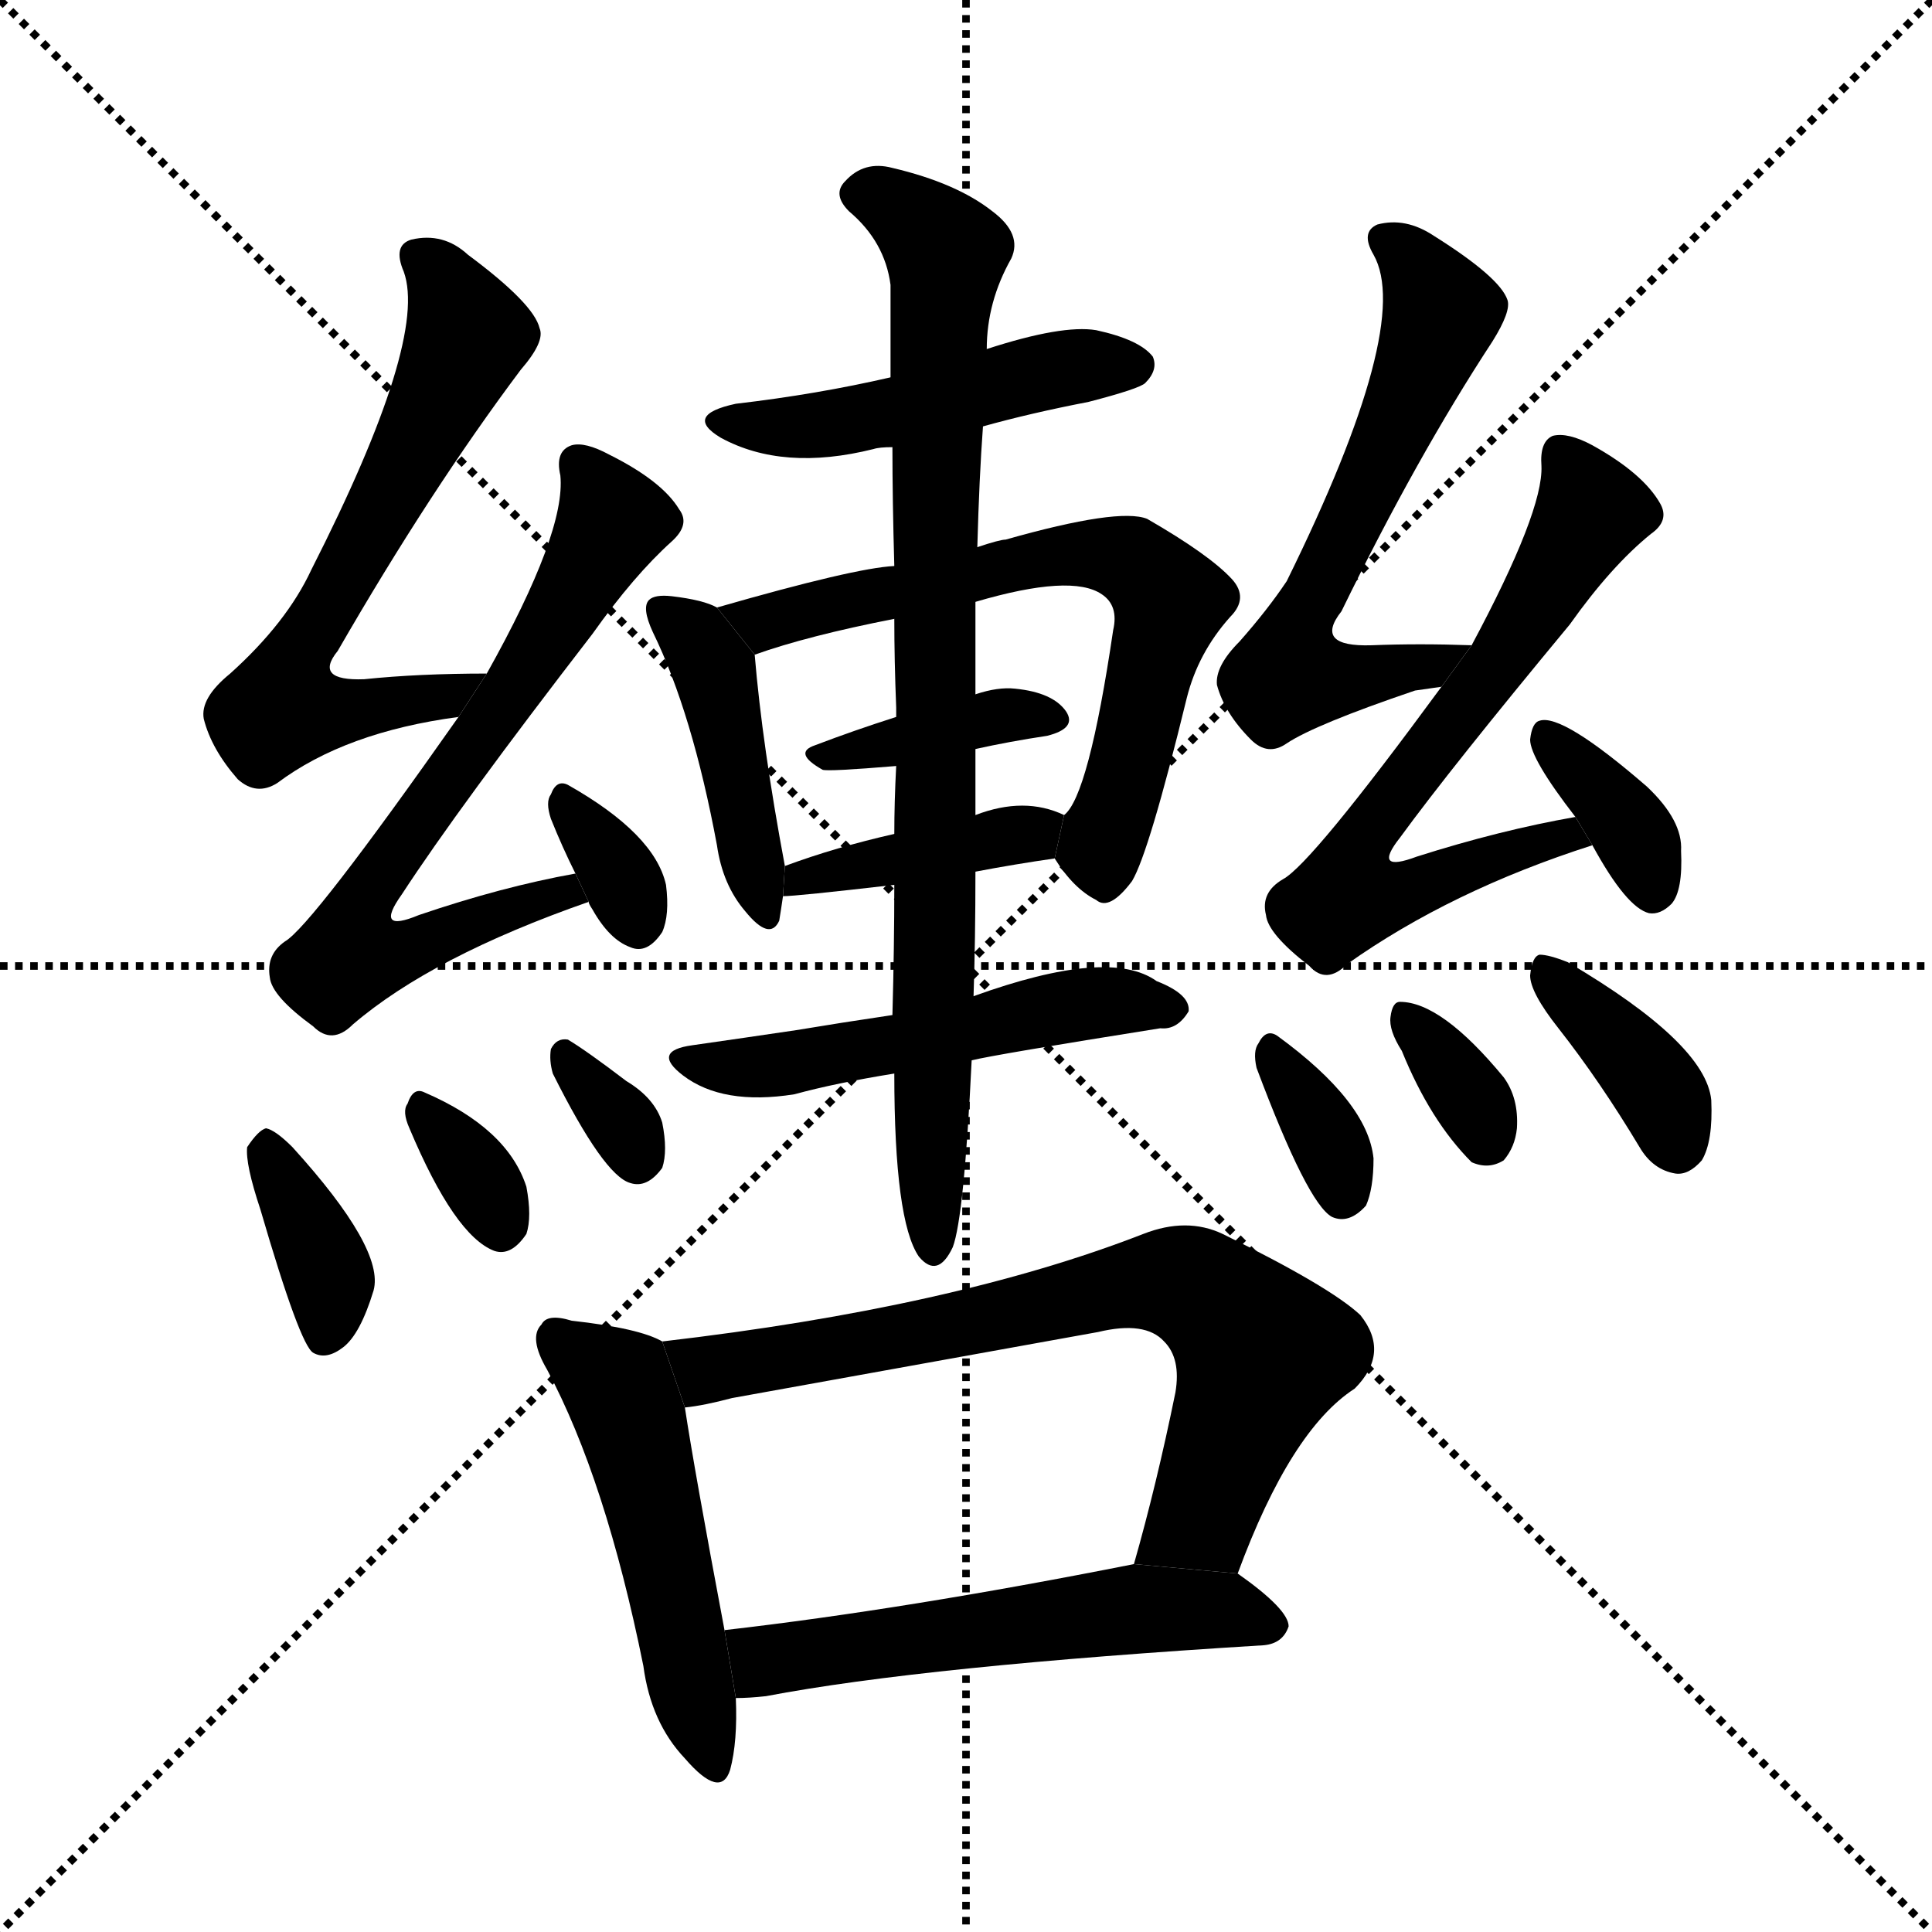 <svg version="1.1" viewBox="0 0 1024 1024" xmlns="http://www.w3.org/2000/svg">
  <g stroke="black" stroke-dasharray="1,1" stroke-width="1" transform="scale(4, 4)">
    <line x1="0" y1="0" x2="256" y2="256"></line>
    <line x1="256" y1="0" x2="0" y2="256"></line>
    <line x1="128" y1="0" x2="128" y2="256"></line>
    <line x1="0" y1="128" x2="256" y2="128"></line>
  </g>
  <g transform="scale(1, -1) translate(0, -900)">
    <style type="text/css">
      
        @keyframes keyframes0 {
          from {
            stroke: blue;
            stroke-dashoffset: 631;
            stroke-width: 128;
          }
          67% {
            animation-timing-function: step-end;
            stroke: blue;
            stroke-dashoffset: 0;
            stroke-width: 128;
          }
          to {
            stroke: black;
            stroke-width: 1024;
          }
        }
        #make-me-a-hanzi-animation-0 {
          animation: keyframes0 0.764s both;
          animation-delay: 0s;
          animation-timing-function: linear;
        }
      
        @keyframes keyframes1 {
          from {
            stroke: blue;
            stroke-dashoffset: 666;
            stroke-width: 128;
          }
          68% {
            animation-timing-function: step-end;
            stroke: blue;
            stroke-dashoffset: 0;
            stroke-width: 128;
          }
          to {
            stroke: black;
            stroke-width: 1024;
          }
        }
        #make-me-a-hanzi-animation-1 {
          animation: keyframes1 0.792s both;
          animation-delay: 0.764s;
          animation-timing-function: linear;
        }
      
        @keyframes keyframes2 {
          from {
            stroke: blue;
            stroke-dashoffset: 328;
            stroke-width: 128;
          }
          52% {
            animation-timing-function: step-end;
            stroke: blue;
            stroke-dashoffset: 0;
            stroke-width: 128;
          }
          to {
            stroke: black;
            stroke-width: 1024;
          }
        }
        #make-me-a-hanzi-animation-2 {
          animation: keyframes2 0.517s both;
          animation-delay: 1.556s;
          animation-timing-function: linear;
        }
      
        @keyframes keyframes3 {
          from {
            stroke: blue;
            stroke-dashoffset: 367;
            stroke-width: 128;
          }
          54% {
            animation-timing-function: step-end;
            stroke: blue;
            stroke-dashoffset: 0;
            stroke-width: 128;
          }
          to {
            stroke: black;
            stroke-width: 1024;
          }
        }
        #make-me-a-hanzi-animation-3 {
          animation: keyframes3 0.549s both;
          animation-delay: 2.072s;
          animation-timing-function: linear;
        }
      
        @keyframes keyframes4 {
          from {
            stroke: blue;
            stroke-dashoffset: 325;
            stroke-width: 128;
          }
          51% {
            animation-timing-function: step-end;
            stroke: blue;
            stroke-dashoffset: 0;
            stroke-width: 128;
          }
          to {
            stroke: black;
            stroke-width: 1024;
          }
        }
        #make-me-a-hanzi-animation-4 {
          animation: keyframes4 0.514s both;
          animation-delay: 2.621s;
          animation-timing-function: linear;
        }
      
        @keyframes keyframes5 {
          from {
            stroke: blue;
            stroke-dashoffset: 321;
            stroke-width: 128;
          }
          51% {
            animation-timing-function: step-end;
            stroke: blue;
            stroke-dashoffset: 0;
            stroke-width: 128;
          }
          to {
            stroke: black;
            stroke-width: 1024;
          }
        }
        #make-me-a-hanzi-animation-5 {
          animation: keyframes5 0.511s both;
          animation-delay: 3.136s;
          animation-timing-function: linear;
        }
      
        @keyframes keyframes6 {
          from {
            stroke: blue;
            stroke-dashoffset: 477;
            stroke-width: 128;
          }
          61% {
            animation-timing-function: step-end;
            stroke: blue;
            stroke-dashoffset: 0;
            stroke-width: 128;
          }
          to {
            stroke: black;
            stroke-width: 1024;
          }
        }
        #make-me-a-hanzi-animation-6 {
          animation: keyframes6 0.638s both;
          animation-delay: 3.647s;
          animation-timing-function: linear;
        }
      
        @keyframes keyframes7 {
          from {
            stroke: blue;
            stroke-dashoffset: 429;
            stroke-width: 128;
          }
          58% {
            animation-timing-function: step-end;
            stroke: blue;
            stroke-dashoffset: 0;
            stroke-width: 128;
          }
          to {
            stroke: black;
            stroke-width: 1024;
          }
        }
        #make-me-a-hanzi-animation-7 {
          animation: keyframes7 0.599s both;
          animation-delay: 4.285s;
          animation-timing-function: linear;
        }
      
        @keyframes keyframes8 {
          from {
            stroke: blue;
            stroke-dashoffset: 652;
            stroke-width: 128;
          }
          68% {
            animation-timing-function: step-end;
            stroke: blue;
            stroke-dashoffset: 0;
            stroke-width: 128;
          }
          to {
            stroke: black;
            stroke-width: 1024;
          }
        }
        #make-me-a-hanzi-animation-8 {
          animation: keyframes8 0.781s both;
          animation-delay: 4.884s;
          animation-timing-function: linear;
        }
      
        @keyframes keyframes9 {
          from {
            stroke: blue;
            stroke-dashoffset: 376;
            stroke-width: 128;
          }
          55% {
            animation-timing-function: step-end;
            stroke: blue;
            stroke-dashoffset: 0;
            stroke-width: 128;
          }
          to {
            stroke: black;
            stroke-width: 1024;
          }
        }
        #make-me-a-hanzi-animation-9 {
          animation: keyframes9 0.556s both;
          animation-delay: 5.665s;
          animation-timing-function: linear;
        }
      
        @keyframes keyframes10 {
          from {
            stroke: blue;
            stroke-dashoffset: 397;
            stroke-width: 128;
          }
          56% {
            animation-timing-function: step-end;
            stroke: blue;
            stroke-dashoffset: 0;
            stroke-width: 128;
          }
          to {
            stroke: black;
            stroke-width: 1024;
          }
        }
        #make-me-a-hanzi-animation-10 {
          animation: keyframes10 0.573s both;
          animation-delay: 6.221s;
          animation-timing-function: linear;
        }
      
        @keyframes keyframes11 {
          from {
            stroke: blue;
            stroke-dashoffset: 518;
            stroke-width: 128;
          }
          63% {
            animation-timing-function: step-end;
            stroke: blue;
            stroke-dashoffset: 0;
            stroke-width: 128;
          }
          to {
            stroke: black;
            stroke-width: 1024;
          }
        }
        #make-me-a-hanzi-animation-11 {
          animation: keyframes11 0.672s both;
          animation-delay: 6.794s;
          animation-timing-function: linear;
        }
      
        @keyframes keyframes12 {
          from {
            stroke: blue;
            stroke-dashoffset: 840;
            stroke-width: 128;
          }
          73% {
            animation-timing-function: step-end;
            stroke: blue;
            stroke-dashoffset: 0;
            stroke-width: 128;
          }
          to {
            stroke: black;
            stroke-width: 1024;
          }
        }
        #make-me-a-hanzi-animation-12 {
          animation: keyframes12 0.934s both;
          animation-delay: 7.465s;
          animation-timing-function: linear;
        }
      
        @keyframes keyframes13 {
          from {
            stroke: blue;
            stroke-dashoffset: 606;
            stroke-width: 128;
          }
          66% {
            animation-timing-function: step-end;
            stroke: blue;
            stroke-dashoffset: 0;
            stroke-width: 128;
          }
          to {
            stroke: black;
            stroke-width: 1024;
          }
        }
        #make-me-a-hanzi-animation-13 {
          animation: keyframes13 0.743s both;
          animation-delay: 8.399s;
          animation-timing-function: linear;
        }
      
        @keyframes keyframes14 {
          from {
            stroke: blue;
            stroke-dashoffset: 642;
            stroke-width: 128;
          }
          68% {
            animation-timing-function: step-end;
            stroke: blue;
            stroke-dashoffset: 0;
            stroke-width: 128;
          }
          to {
            stroke: black;
            stroke-width: 1024;
          }
        }
        #make-me-a-hanzi-animation-14 {
          animation: keyframes14 0.772s both;
          animation-delay: 9.142s;
          animation-timing-function: linear;
        }
      
        @keyframes keyframes15 {
          from {
            stroke: blue;
            stroke-dashoffset: 357;
            stroke-width: 128;
          }
          54% {
            animation-timing-function: step-end;
            stroke: blue;
            stroke-dashoffset: 0;
            stroke-width: 128;
          }
          to {
            stroke: black;
            stroke-width: 1024;
          }
        }
        #make-me-a-hanzi-animation-15 {
          animation: keyframes15 0.541s both;
          animation-delay: 9.915s;
          animation-timing-function: linear;
        }
      
        @keyframes keyframes16 {
          from {
            stroke: blue;
            stroke-dashoffset: 339;
            stroke-width: 128;
          }
          52% {
            animation-timing-function: step-end;
            stroke: blue;
            stroke-dashoffset: 0;
            stroke-width: 128;
          }
          to {
            stroke: black;
            stroke-width: 1024;
          }
        }
        #make-me-a-hanzi-animation-16 {
          animation: keyframes16 0.526s both;
          animation-delay: 10.455s;
          animation-timing-function: linear;
        }
      
        @keyframes keyframes17 {
          from {
            stroke: blue;
            stroke-dashoffset: 336;
            stroke-width: 128;
          }
          52% {
            animation-timing-function: step-end;
            stroke: blue;
            stroke-dashoffset: 0;
            stroke-width: 128;
          }
          to {
            stroke: black;
            stroke-width: 1024;
          }
        }
        #make-me-a-hanzi-animation-17 {
          animation: keyframes17 0.523s both;
          animation-delay: 10.981s;
          animation-timing-function: linear;
        }
      
        @keyframes keyframes18 {
          from {
            stroke: blue;
            stroke-dashoffset: 371;
            stroke-width: 128;
          }
          55% {
            animation-timing-function: step-end;
            stroke: blue;
            stroke-dashoffset: 0;
            stroke-width: 128;
          }
          to {
            stroke: black;
            stroke-width: 1024;
          }
        }
        #make-me-a-hanzi-animation-18 {
          animation: keyframes18 0.552s both;
          animation-delay: 11.504s;
          animation-timing-function: linear;
        }
      
        @keyframes keyframes19 {
          from {
            stroke: blue;
            stroke-dashoffset: 499;
            stroke-width: 128;
          }
          62% {
            animation-timing-function: step-end;
            stroke: blue;
            stroke-dashoffset: 0;
            stroke-width: 128;
          }
          to {
            stroke: black;
            stroke-width: 1024;
          }
        }
        #make-me-a-hanzi-animation-19 {
          animation: keyframes19 0.656s both;
          animation-delay: 12.056s;
          animation-timing-function: linear;
        }
      
        @keyframes keyframes20 {
          from {
            stroke: blue;
            stroke-dashoffset: 714;
            stroke-width: 128;
          }
          70% {
            animation-timing-function: step-end;
            stroke: blue;
            stroke-dashoffset: 0;
            stroke-width: 128;
          }
          to {
            stroke: black;
            stroke-width: 1024;
          }
        }
        #make-me-a-hanzi-animation-20 {
          animation: keyframes20 0.831s both;
          animation-delay: 12.712s;
          animation-timing-function: linear;
        }
      
        @keyframes keyframes21 {
          from {
            stroke: blue;
            stroke-dashoffset: 546;
            stroke-width: 128;
          }
          64% {
            animation-timing-function: step-end;
            stroke: blue;
            stroke-dashoffset: 0;
            stroke-width: 128;
          }
          to {
            stroke: black;
            stroke-width: 1024;
          }
        }
        #make-me-a-hanzi-animation-21 {
          animation: keyframes21 0.694s both;
          animation-delay: 13.543s;
          animation-timing-function: linear;
        }
      
    </style>
    
      <path d="M 258 543 Q 222 543 193 540 Q 166 539 179 555 Q 228 640 276 704 Q 289 719 286 726 Q 283 739 248 765 Q 235 777 218 773 Q 208 770 214 756 Q 227 720 165 598 Q 152 570 122 543 Q 106 530 108 519 Q 112 503 126 487 Q 136 478 147 485 Q 183 512 243 520 L 258 543 Z" fill="black"></path>
    
      <path d="M 305 437 Q 266 430 222 415 Q 198 405 213 426 Q 243 472 314 564 Q 336 595 356 613 Q 366 622 360 630 Q 351 645 323 659 Q 310 666 303 664 Q 294 661 297 648 Q 300 618 258 543 L 243 520 Q 165 409 151 401 Q 141 394 143 382 Q 144 372 166 356 Q 176 346 187 357 Q 229 393 312 422 L 305 437 Z" fill="black"></path>
    
      <path d="M 312 422 Q 312 421 314 418 Q 323 402 334 398 Q 343 394 351 406 Q 355 415 353 431 Q 347 458 301 484 Q 295 487 292 479 Q 289 475 292 466 Q 298 451 305 437 L 312 422 Z" fill="black"></path>
    
      <path d="M 138 259 Q 159 187 166 183 Q 173 179 182 186 Q 191 193 198 216 Q 204 238 155 292 Q 146 301 141 302 Q 137 301 131 292 Q 130 283 138 259 Z" fill="black"></path>
    
      <path d="M 217 302 Q 241 245 262 237 Q 271 234 279 246 Q 282 255 279 271 Q 269 302 225 321 Q 219 324 216 315 Q 213 311 217 302 Z" fill="black"></path>
    
      <path d="M 293 331 Q 320 277 334 273 Q 343 270 351 281 Q 354 290 351 305 Q 347 318 332 327 Q 311 343 301 349 Q 295 350 292 344 Q 291 338 293 331 Z" fill="black"></path>
    
      <path d="M 521 674 Q 546 681 577 687 Q 604 694 607 697 Q 614 704 611 711 Q 604 720 581 725 Q 563 728 523 715 L 472 700 Q 433 691 390 686 Q 362 680 382 668 Q 415 650 463 662 Q 466 663 473 663 L 521 674 Z" fill="black"></path>
    
      <path d="M 380 578 Q 373 582 356 584 Q 347 585 344 582 Q 340 578 346 565 Q 367 522 380 452 Q 383 431 395 417 Q 408 401 413 412 Q 414 418 415 425 L 416 441 Q 404 505 400 553 L 380 578 Z" fill="black"></path>
    
      <path d="M 559 445 Q 569 429 581 423 Q 588 417 600 433 Q 609 448 629 530 Q 635 554 652 573 Q 662 583 653 593 Q 641 606 608 625 Q 593 631 533 614 Q 530 614 518 610 L 474 600 Q 453 599 380 578 L 400 553 Q 428 563 474 572 L 517 581 Q 568 596 584 585 Q 593 579 590 566 Q 577 478 564 468 L 559 445 Z" fill="black"></path>
    
      <path d="M 517 503 Q 535 507 555 510 Q 571 514 565 523 Q 558 533 538 535 Q 529 536 517 532 L 475 520 Q 453 513 432 505 Q 420 501 436 492 Q 439 491 475 494 L 517 503 Z" fill="black"></path>
    
      <path d="M 517 438 Q 538 442 559 445 L 564 468 Q 543 478 517 468 L 474 458 Q 443 451 416 441 L 415 425 Q 422 425 474 431 L 517 438 Z" fill="black"></path>
    
      <path d="M 515 338 Q 527 341 615 355 Q 624 354 630 364 Q 631 373 613 380 Q 588 398 516 372 L 473 362 Q 446 358 422 354 Q 395 350 367 346 Q 345 343 362 330 Q 383 314 421 320 Q 443 326 474 331 L 515 338 Z" fill="black"></path>
    
      <path d="M 474 331 Q 474 253 487 234 Q 497 222 505 239 Q 511 255 515 338 L 516 372 Q 517 402 517 438 L 517 468 Q 517 478 517 489 L 517 503 L 517 532 Q 517 557 517 581 L 518 610 Q 519 647 521 674 L 523 715 Q 523 740 536 763 Q 542 776 526 788 Q 507 803 473 811 Q 458 815 448 804 Q 441 797 450 788 Q 469 772 472 749 Q 472 728 472 700 L 473 663 Q 473 635 474 600 L 474 572 Q 474 550 475 525 Q 475 524 475 520 L 475 494 Q 474 475 474 458 L 474 431 Q 474 398 473 362 L 474 331 Z" fill="black"></path>
    
      <path d="M 780 558 Q 752 559 727 558 Q 696 557 711 576 Q 751 658 791 719 Q 801 735 799 741 Q 795 753 760 775 Q 745 785 730 781 Q 721 777 728 765 Q 749 728 682 592 Q 672 577 657 560 Q 644 547 645 537 Q 649 522 663 508 Q 672 499 682 506 Q 697 516 750 534 L 764 536 L 780 558 Z" fill="black"></path>
    
      <path d="M 835 467 Q 795 460 751 446 Q 727 437 742 456 Q 769 493 832 569 Q 854 600 875 617 Q 885 624 880 633 Q 871 649 844 664 Q 831 671 823 669 Q 816 666 817 653 Q 818 629 780 558 L 764 536 Q 695 442 680 434 Q 668 427 671 415 Q 672 405 694 388 Q 703 378 714 389 Q 769 428 844 452 L 835 467 Z" fill="black"></path>
    
      <path d="M 844 452 Q 862 419 874 416 Q 880 415 886 421 Q 892 428 891 449 Q 892 465 873 483 Q 828 522 816 518 Q 812 517 811 508 Q 811 498 835 467 L 844 452 Z" fill="black"></path>
    
      <path d="M 666 334 Q 693 262 706 255 Q 715 251 724 261 Q 728 270 728 286 Q 725 316 677 351 Q 671 355 667 347 Q 664 343 666 334 Z" fill="black"></path>
    
      <path d="M 743 343 Q 758 306 780 284 Q 789 280 797 285 Q 803 292 804 302 Q 805 318 797 329 Q 764 369 742 369 Q 738 369 737 361 Q 736 354 743 343 Z" fill="black"></path>
    
      <path d="M 826 355 Q 848 327 869 292 Q 876 280 888 278 Q 895 277 902 285 Q 908 295 907 317 Q 904 347 831 390 Q 821 394 816 394 Q 812 393 811 383 Q 811 374 826 355 Z" fill="black"></path>
    
      <path d="M 351 189 Q 339 196 303 200 Q 290 204 287 198 Q 280 191 290 174 Q 321 116 341 17 Q 345 -13 363 -32 Q 382 -54 387 -38 Q 391 -23 390 0 L 384 36 Q 368 121 363 154 L 351 189 Z" fill="black"></path>
    
      <path d="M 656 66 Q 684 142 718 164 Q 737 183 721 203 Q 705 218 648 246 Q 629 255 606 246 Q 506 207 351 189 L 363 154 Q 373 155 388 159 Q 488 177 582 194 Q 607 200 617 189 Q 626 180 623 162 Q 613 113 601 71 L 656 66 Z" fill="black"></path>
    
      <path d="M 390 0 Q 397 0 406 1 Q 490 17 670 28 Q 680 29 683 38 Q 683 47 656 66 L 601 71 Q 480 47 384 36 L 390 0 Z" fill="black"></path>
    
    
      <clipPath id="make-me-a-hanzi-clip-0">
        <path d="M 258 543 Q 222 543 193 540 Q 166 539 179 555 Q 228 640 276 704 Q 289 719 286 726 Q 283 739 248 765 Q 235 777 218 773 Q 208 770 214 756 Q 227 720 165 598 Q 152 570 122 543 Q 106 530 108 519 Q 112 503 126 487 Q 136 478 147 485 Q 183 512 243 520 L 258 543 Z"></path>
      </clipPath>
      <path clip-path="url(#make-me-a-hanzi-clip-0)" d="M 222 763 L 233 755 L 248 722 L 161 560 L 149 525 L 233 529 L 251 539" fill="none" id="make-me-a-hanzi-animation-0" stroke-dasharray="503 1006" stroke-linecap="round"></path>
    
      <clipPath id="make-me-a-hanzi-clip-1">
        <path d="M 305 437 Q 266 430 222 415 Q 198 405 213 426 Q 243 472 314 564 Q 336 595 356 613 Q 366 622 360 630 Q 351 645 323 659 Q 310 666 303 664 Q 294 661 297 648 Q 300 618 258 543 L 243 520 Q 165 409 151 401 Q 141 394 143 382 Q 144 372 166 356 Q 176 346 187 357 Q 229 393 312 422 L 305 437 Z"></path>
      </clipPath>
      <path clip-path="url(#make-me-a-hanzi-clip-1)" d="M 307 654 L 325 624 L 272 533 L 198 432 L 194 401 L 218 398 L 287 424 L 302 422" fill="none" id="make-me-a-hanzi-animation-1" stroke-dasharray="538 1076" stroke-linecap="round"></path>
    
      <clipPath id="make-me-a-hanzi-clip-2">
        <path d="M 312 422 Q 312 421 314 418 Q 323 402 334 398 Q 343 394 351 406 Q 355 415 353 431 Q 347 458 301 484 Q 295 487 292 479 Q 289 475 292 466 Q 298 451 305 437 L 312 422 Z"></path>
      </clipPath>
      <path clip-path="url(#make-me-a-hanzi-clip-2)" d="M 302 473 L 325 442 L 338 411" fill="none" id="make-me-a-hanzi-animation-2" stroke-dasharray="200 400" stroke-linecap="round"></path>
    
      <clipPath id="make-me-a-hanzi-clip-3">
        <path d="M 138 259 Q 159 187 166 183 Q 173 179 182 186 Q 191 193 198 216 Q 204 238 155 292 Q 146 301 141 302 Q 137 301 131 292 Q 130 283 138 259 Z"></path>
      </clipPath>
      <path clip-path="url(#make-me-a-hanzi-clip-3)" d="M 140 293 L 172 230 L 171 190" fill="none" id="make-me-a-hanzi-animation-3" stroke-dasharray="239 478" stroke-linecap="round"></path>
    
      <clipPath id="make-me-a-hanzi-clip-4">
        <path d="M 217 302 Q 241 245 262 237 Q 271 234 279 246 Q 282 255 279 271 Q 269 302 225 321 Q 219 324 216 315 Q 213 311 217 302 Z"></path>
      </clipPath>
      <path clip-path="url(#make-me-a-hanzi-clip-4)" d="M 226 309 L 265 252" fill="none" id="make-me-a-hanzi-animation-4" stroke-dasharray="197 394" stroke-linecap="round"></path>
    
      <clipPath id="make-me-a-hanzi-clip-5">
        <path d="M 293 331 Q 320 277 334 273 Q 343 270 351 281 Q 354 290 351 305 Q 347 318 332 327 Q 311 343 301 349 Q 295 350 292 344 Q 291 338 293 331 Z"></path>
      </clipPath>
      <path clip-path="url(#make-me-a-hanzi-clip-5)" d="M 300 339 L 338 286" fill="none" id="make-me-a-hanzi-animation-5" stroke-dasharray="193 386" stroke-linecap="round"></path>
    
      <clipPath id="make-me-a-hanzi-clip-6">
        <path d="M 521 674 Q 546 681 577 687 Q 604 694 607 697 Q 614 704 611 711 Q 604 720 581 725 Q 563 728 523 715 L 472 700 Q 433 691 390 686 Q 362 680 382 668 Q 415 650 463 662 Q 466 663 473 663 L 521 674 Z"></path>
      </clipPath>
      <path clip-path="url(#make-me-a-hanzi-clip-6)" d="M 384 678 L 438 675 L 554 703 L 601 706" fill="none" id="make-me-a-hanzi-animation-6" stroke-dasharray="349 698" stroke-linecap="round"></path>
    
      <clipPath id="make-me-a-hanzi-clip-7">
        <path d="M 380 578 Q 373 582 356 584 Q 347 585 344 582 Q 340 578 346 565 Q 367 522 380 452 Q 383 431 395 417 Q 408 401 413 412 Q 414 418 415 425 L 416 441 Q 404 505 400 553 L 380 578 Z"></path>
      </clipPath>
      <path clip-path="url(#make-me-a-hanzi-clip-7)" d="M 351 577 L 369 562 L 379 543 L 405 418" fill="none" id="make-me-a-hanzi-animation-7" stroke-dasharray="301 602" stroke-linecap="round"></path>
    
      <clipPath id="make-me-a-hanzi-clip-8">
        <path d="M 559 445 Q 569 429 581 423 Q 588 417 600 433 Q 609 448 629 530 Q 635 554 652 573 Q 662 583 653 593 Q 641 606 608 625 Q 593 631 533 614 Q 530 614 518 610 L 474 600 Q 453 599 380 578 L 400 553 Q 428 563 474 572 L 517 581 Q 568 596 584 585 Q 593 579 590 566 Q 577 478 564 468 L 559 445 Z"></path>
      </clipPath>
      <path clip-path="url(#make-me-a-hanzi-clip-8)" d="M 390 579 L 405 570 L 547 605 L 600 603 L 620 582 L 583 450 L 586 437" fill="none" id="make-me-a-hanzi-animation-8" stroke-dasharray="524 1048" stroke-linecap="round"></path>
    
      <clipPath id="make-me-a-hanzi-clip-9">
        <path d="M 517 503 Q 535 507 555 510 Q 571 514 565 523 Q 558 533 538 535 Q 529 536 517 532 L 475 520 Q 453 513 432 505 Q 420 501 436 492 Q 439 491 475 494 L 517 503 Z"></path>
      </clipPath>
      <path clip-path="url(#make-me-a-hanzi-clip-9)" d="M 439 500 L 526 520 L 557 519" fill="none" id="make-me-a-hanzi-animation-9" stroke-dasharray="248 496" stroke-linecap="round"></path>
    
      <clipPath id="make-me-a-hanzi-clip-10">
        <path d="M 517 438 Q 538 442 559 445 L 564 468 Q 543 478 517 468 L 474 458 Q 443 451 416 441 L 415 425 Q 422 425 474 431 L 517 438 Z"></path>
      </clipPath>
      <path clip-path="url(#make-me-a-hanzi-clip-10)" d="M 418 429 L 555 464" fill="none" id="make-me-a-hanzi-animation-10" stroke-dasharray="269 538" stroke-linecap="round"></path>
    
      <clipPath id="make-me-a-hanzi-clip-11">
        <path d="M 515 338 Q 527 341 615 355 Q 624 354 630 364 Q 631 373 613 380 Q 588 398 516 372 L 473 362 Q 446 358 422 354 Q 395 350 367 346 Q 345 343 362 330 Q 383 314 421 320 Q 443 326 474 331 L 515 338 Z"></path>
      </clipPath>
      <path clip-path="url(#make-me-a-hanzi-clip-11)" d="M 363 338 L 411 334 L 565 367 L 621 365" fill="none" id="make-me-a-hanzi-animation-11" stroke-dasharray="390 780" stroke-linecap="round"></path>
    
      <clipPath id="make-me-a-hanzi-clip-12">
        <path d="M 474 331 Q 474 253 487 234 Q 497 222 505 239 Q 511 255 515 338 L 516 372 Q 517 402 517 438 L 517 468 Q 517 478 517 489 L 517 503 L 517 532 Q 517 557 517 581 L 518 610 Q 519 647 521 674 L 523 715 Q 523 740 536 763 Q 542 776 526 788 Q 507 803 473 811 Q 458 815 448 804 Q 441 797 450 788 Q 469 772 472 749 Q 472 728 472 700 L 473 663 Q 473 635 474 600 L 474 572 Q 474 550 475 525 Q 475 524 475 520 L 475 494 Q 474 475 474 458 L 474 431 Q 474 398 473 362 L 474 331 Z"></path>
      </clipPath>
      <path clip-path="url(#make-me-a-hanzi-clip-12)" d="M 455 797 L 476 791 L 501 764 L 495 626 L 495 239" fill="none" id="make-me-a-hanzi-animation-12" stroke-dasharray="712 1424" stroke-linecap="round"></path>
    
      <clipPath id="make-me-a-hanzi-clip-13">
        <path d="M 780 558 Q 752 559 727 558 Q 696 557 711 576 Q 751 658 791 719 Q 801 735 799 741 Q 795 753 760 775 Q 745 785 730 781 Q 721 777 728 765 Q 749 728 682 592 Q 672 577 657 560 Q 644 547 645 537 Q 649 522 663 508 Q 672 499 682 506 Q 697 516 750 534 L 764 536 L 780 558 Z"></path>
      </clipPath>
      <path clip-path="url(#make-me-a-hanzi-clip-13)" d="M 734 772 L 756 752 L 763 729 L 700 597 L 683 542 L 736 542 L 773 555" fill="none" id="make-me-a-hanzi-animation-13" stroke-dasharray="478 956" stroke-linecap="round"></path>
    
      <clipPath id="make-me-a-hanzi-clip-14">
        <path d="M 835 467 Q 795 460 751 446 Q 727 437 742 456 Q 769 493 832 569 Q 854 600 875 617 Q 885 624 880 633 Q 871 649 844 664 Q 831 671 823 669 Q 816 666 817 653 Q 818 629 780 558 L 764 536 Q 695 442 680 434 Q 668 427 671 415 Q 672 405 694 388 Q 703 378 714 389 Q 769 428 844 452 L 835 467 Z"></path>
      </clipPath>
      <path clip-path="url(#make-me-a-hanzi-clip-14)" d="M 827 660 L 842 626 L 811 574 L 730 467 L 722 435 L 747 429 L 829 457 L 836 452" fill="none" id="make-me-a-hanzi-animation-14" stroke-dasharray="514 1028" stroke-linecap="round"></path>
    
      <clipPath id="make-me-a-hanzi-clip-15">
        <path d="M 844 452 Q 862 419 874 416 Q 880 415 886 421 Q 892 428 891 449 Q 892 465 873 483 Q 828 522 816 518 Q 812 517 811 508 Q 811 498 835 467 L 844 452 Z"></path>
      </clipPath>
      <path clip-path="url(#make-me-a-hanzi-clip-15)" d="M 819 510 L 863 463 L 876 429" fill="none" id="make-me-a-hanzi-animation-15" stroke-dasharray="229 458" stroke-linecap="round"></path>
    
      <clipPath id="make-me-a-hanzi-clip-16">
        <path d="M 666 334 Q 693 262 706 255 Q 715 251 724 261 Q 728 270 728 286 Q 725 316 677 351 Q 671 355 667 347 Q 664 343 666 334 Z"></path>
      </clipPath>
      <path clip-path="url(#make-me-a-hanzi-clip-16)" d="M 676 340 L 708 287 L 711 266" fill="none" id="make-me-a-hanzi-animation-16" stroke-dasharray="211 422" stroke-linecap="round"></path>
    
      <clipPath id="make-me-a-hanzi-clip-17">
        <path d="M 743 343 Q 758 306 780 284 Q 789 280 797 285 Q 803 292 804 302 Q 805 318 797 329 Q 764 369 742 369 Q 738 369 737 361 Q 736 354 743 343 Z"></path>
      </clipPath>
      <path clip-path="url(#make-me-a-hanzi-clip-17)" d="M 745 361 L 767 337 L 789 295" fill="none" id="make-me-a-hanzi-animation-17" stroke-dasharray="208 416" stroke-linecap="round"></path>
    
      <clipPath id="make-me-a-hanzi-clip-18">
        <path d="M 826 355 Q 848 327 869 292 Q 876 280 888 278 Q 895 277 902 285 Q 908 295 907 317 Q 904 347 831 390 Q 821 394 816 394 Q 812 393 811 383 Q 811 374 826 355 Z"></path>
      </clipPath>
      <path clip-path="url(#make-me-a-hanzi-clip-18)" d="M 822 385 L 877 325 L 889 294" fill="none" id="make-me-a-hanzi-animation-18" stroke-dasharray="243 486" stroke-linecap="round"></path>
    
      <clipPath id="make-me-a-hanzi-clip-19">
        <path d="M 351 189 Q 339 196 303 200 Q 290 204 287 198 Q 280 191 290 174 Q 321 116 341 17 Q 345 -13 363 -32 Q 382 -54 387 -38 Q 391 -23 390 0 L 384 36 Q 368 121 363 154 L 351 189 Z"></path>
      </clipPath>
      <path clip-path="url(#make-me-a-hanzi-clip-19)" d="M 296 190 L 327 166 L 334 150 L 376 -32" fill="none" id="make-me-a-hanzi-animation-19" stroke-dasharray="371 742" stroke-linecap="round"></path>
    
      <clipPath id="make-me-a-hanzi-clip-20">
        <path d="M 656 66 Q 684 142 718 164 Q 737 183 721 203 Q 705 218 648 246 Q 629 255 606 246 Q 506 207 351 189 L 363 154 Q 373 155 388 159 Q 488 177 582 194 Q 607 200 617 189 Q 626 180 623 162 Q 613 113 601 71 L 656 66 Z"></path>
      </clipPath>
      <path clip-path="url(#make-me-a-hanzi-clip-20)" d="M 361 186 L 375 174 L 393 176 L 595 219 L 632 218 L 669 183 L 637 96 L 608 77" fill="none" id="make-me-a-hanzi-animation-20" stroke-dasharray="586 1172" stroke-linecap="round"></path>
    
      <clipPath id="make-me-a-hanzi-clip-21">
        <path d="M 390 0 Q 397 0 406 1 Q 490 17 670 28 Q 680 29 683 38 Q 683 47 656 66 L 601 71 Q 480 47 384 36 L 390 0 Z"></path>
      </clipPath>
      <path clip-path="url(#make-me-a-hanzi-clip-21)" d="M 394 7 L 405 20 L 597 47 L 647 47 L 675 39" fill="none" id="make-me-a-hanzi-animation-21" stroke-dasharray="418 836" stroke-linecap="round"></path>
    
  </g>
</svg>
